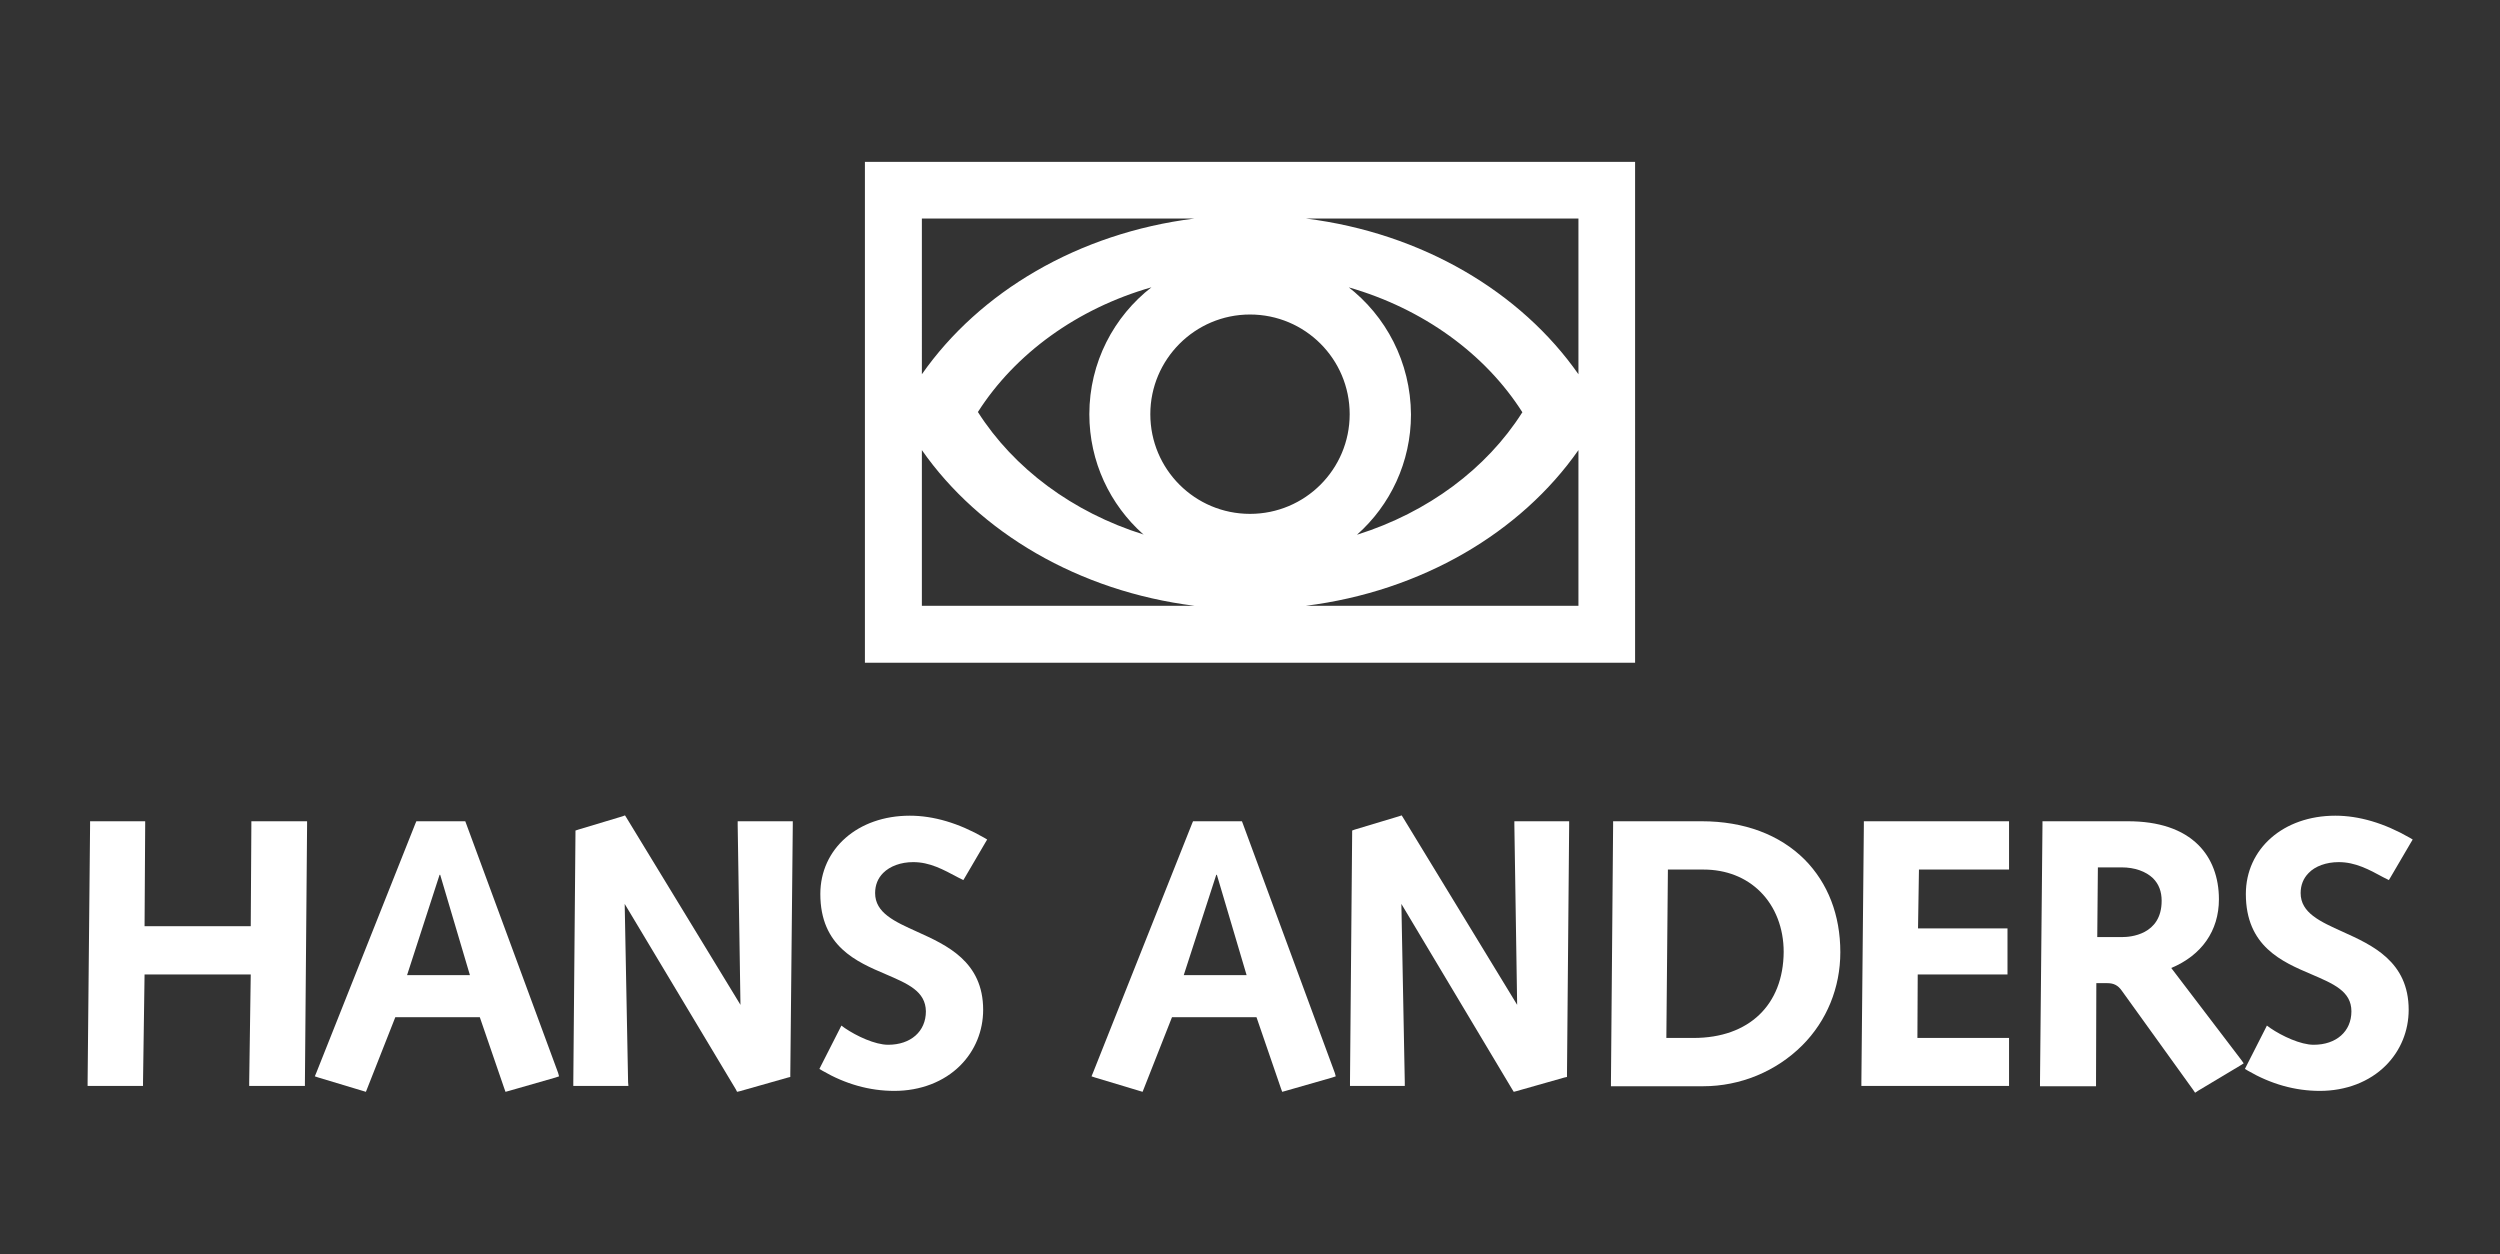 <?xml version="1.0" encoding="utf-8"?>
<!-- Generator: Adobe Illustrator 25.3.1, SVG Export Plug-In . SVG Version: 6.00 Build 0)  -->
<svg version="1.1" id="Laag_1" xmlns="http://www.w3.org/2000/svg" xmlns:xlink="http://www.w3.org/1999/xlink" x="0px" y="0px"
	 viewBox="0 0 807.6 405.2" style="enable-background:new 0 0 807.6 405.2;" xml:space="preserve">
<rect x="0" y="0" width="807.6" height="405.2" fill="#333333" stroke="none"/>
<style type="text/css">
	.st0{fill:#FFFFFF;}
</style>
<g>
	<path class="st0" d="M279.4,52.3v161.8h248.8V52.3H279.4z M509.9,120.9c-18.6-26.6-50.5-45.6-88-50.3h88V120.9z M435.3,92.5
		l0.3,0.3c24.1,6.9,44.2,21.5,56.2,40.4l-0.1,0.1c-11.5,18.1-30.4,32.2-53.2,39.4l-0.1,0c10.7-9.5,17.4-23.4,17.4-38.8
		C455.7,117,447.7,102,435.3,92.5z M369.2,172.5l0.3,0.2c-23-7.2-42-21.4-53.6-39.6v0c12-18.8,32-33.4,56.1-40.3l0.1-0.1
		c-12.3,9.5-20.2,24.4-20.2,41.1C351.9,149.2,358.6,163,369.2,172.5z M403.8,101.6c17.8,0,32.2,14.4,32.2,32.2
		c0,17.8-14.4,32.2-32.2,32.2c-17.8,0-32.2-14.4-32.2-32.2C371.6,116.1,386,101.6,403.8,101.6z M385.8,70.6
		c-37.5,4.7-69.4,23.7-88,50.3V70.6H385.8z M297.8,145.4c18.6,26.6,50.6,45.6,88.1,50.3h-88.1V145.4z M421.8,195.7
		c37.5-4.7,69.5-23.7,88.1-50.3v50.3H421.8z"/>
	<g>
		<polygon class="st0" points="98,265.3 82.4,265.3 81.2,265.3 81.2,266.5 81,299.2 46.7,299.2 46.9,266.5 46.9,265.3 45.7,265.3 
			30.2,265.3 29.1,265.3 29.1,266.5 28.3,349.6 28.3,350.8 29.5,350.8 45,350.8 46.2,350.8 46.2,349.7 46.7,314.8 81,314.8 
			80.5,349.6 80.5,350.8 81.7,350.8 97.3,350.8 98.5,350.8 98.5,349.7 99.2,266.5 99.2,265.3 		"/>
		<g>
			<path class="st0" d="M180.3,346.6l-29.7-80.5l-0.3-0.8h-0.8h-14.2h-0.8l-0.3,0.7l-32,80.5l-0.5,1.2l1.2,0.4l14.3,4.3l1,0.3l0.4-1
				l9.1-23.1h27.3l7.9,23l0.4,1.1l1.1-0.3l15-4.3l1.2-0.4L180.3,346.6z M131.5,315l10.5-32.4h0.2l9.6,32.4H131.5z"/>
		</g>
		<polygon class="st0" points="254.9,265.3 239.5,265.3 238.3,265.3 238.3,266.5 239.2,324.6 202.4,264.2 201.9,263.4 201.1,263.7 
			186.8,268 185.9,268.3 185.9,269.1 185.2,349.6 185.2,350.8 186.4,350.8 201.8,350.8 203,350.8 202.9,349.6 201.8,292 
			237.7,351.9 238.1,352.7 239,352.5 254.5,348.1 255.3,347.9 255.3,347 256.1,266.5 256.1,265.3 		"/>
		<path class="st0" d="M295,278.5c5.4,0,9.7,2.4,14.4,4.9l0.8,0.4l1,0.5l0.6-1l6.5-11.1l0.6-1l-1-0.6c-8.2-4.7-16.3-7.1-24-7.1
			c-16.8,0-28.9,10.7-28.9,25.3c0,16.9,11.7,21.9,21.1,25.9c7.2,3.1,12.9,5.5,13,12c0,6.5-4.9,10.8-12.2,10.8
			c-4.2,0-10.2-2.8-14-5.4l-1.1-0.8l-0.6,1.2l-6,11.8l-0.5,1l1,0.6c7.4,4.3,15.2,6.5,23.2,6.5c8.4,0,16-2.9,21.3-8.2
			c4.8-4.8,7.4-11.2,7.4-18c0-15.6-11.8-20.9-21.3-25.2c-7.3-3.3-13.6-6.1-13.6-12.5c0-2.6,0.9-4.8,2.6-6.5
			C287.5,279.8,291,278.5,295,278.5z"/>
		<polygon class="st0" points="505.7,265.3 490.4,265.3 489.2,265.3 489.2,266.5 490.1,324.6 453.3,264.2 452.8,263.4 451.9,263.7 
			437.6,268 436.8,268.3 436.8,269.1 436.1,349.6 436.1,350.8 437.2,350.8 452.6,350.8 453.8,350.8 453.8,349.6 452.7,292 
			488.5,351.9 489,352.7 489.8,352.5 505.3,348.1 506.2,347.9 506.2,347 506.9,266.5 506.9,265.3 		"/>
		<path class="st0" d="M583,277.7c-8.1-8.1-19.6-12.4-33.3-12.4h-27.4h-1.2l0,1.2l-0.7,83.2l0,1.2h1.2h28.6c12,0,23.6-4.8,32-13.2
			c7.9-7.9,12.3-18.6,12.3-30.1C594.5,295.6,590.5,285.3,583,277.7z M547.1,335.3h-8.8l0.5-54.4h11.5c7.3,0,13.7,2.5,18.4,7.2
			c4.8,4.8,7.5,11.7,7.5,19.4C576.1,324.6,565,335.3,547.1,335.3z"/>
		<polygon class="st0" points="647.8,265.3 603.3,265.3 602.1,265.3 602.1,266.5 601.3,349.6 601.3,350.8 602.5,350.8 647.8,350.8 
			649,350.8 649,349.7 649,336.4 649,335.3 647.8,335.3 619.4,335.3 619.5,314.8 647.3,314.8 648.5,314.8 648.5,313.6 648.5,301.1 
			648.5,299.9 647.3,299.9 619.6,299.9 619.9,280.9 647.8,280.9 649,280.9 649,279.7 649,266.5 649,265.3 		"/>
		<path class="st0" d="M755.5,278.5c5.4,0,9.8,2.4,14.4,4.9l0.8,0.4l1,0.5l0.6-1l6.5-11.1l0.6-1l-1-0.6c-8.2-4.7-16.3-7.1-24-7.1
			c-16.8,0-28.9,10.7-28.9,25.3c0,16.9,11.7,21.9,21.1,25.9c7.2,3.1,13,5.5,13,12c0,6.5-4.9,10.8-12.2,10.8c-4.2,0-10.2-2.8-14-5.4
			l-1.1-0.8l-0.6,1.2l-6,11.8l-0.5,1l1,0.6c7.4,4.3,15.2,6.5,23.2,6.5c8.4,0,16-2.9,21.3-8.2c4.8-4.8,7.4-11.2,7.4-18
			c0-15.6-11.8-20.9-21.3-25.2c-7.3-3.3-13.6-6.1-13.6-12.5c0-2.6,0.9-4.8,2.6-6.5C747.9,279.8,751.5,278.5,755.5,278.5z"/>
		<path class="st0" d="M724.1,342.5l-22.7-29.8c9.8-4.1,15.4-12,15.4-22.2c0-7.1-2.3-13.2-6.6-17.5c-5.1-5.1-12.8-7.7-22.8-7.7H661
			h-1.2l0,1.2l-0.8,83.2l0,1.2h1.2h15.7h1.2l0-1.2l0.1-32.1h3.6c2,0,3.4,0.7,4.6,2.4c0,0,23.1,32.1,23.1,32.1l0.6,0.9l0.9-0.6
			l13.7-8.2l1.1-0.7L724.1,342.5z M685.8,302.7h-8.3l0.2-22.5h7.7c4.2,0,7.8,1.3,10.1,3.5c1.9,1.9,2.8,4.3,2.8,7.3
			C698.3,302.1,687.9,302.7,685.8,302.7z"/>
		<g>
			<path class="st0" d="M431.2,346.6l-29.7-80.5l-0.3-0.8h-0.8h-14.2h-0.8l-0.3,0.7l-32,80.5l-0.5,1.2l1.2,0.4l14.3,4.3l1,0.3l0.4-1
				l9.1-23.1h27.3l7.9,23l0.4,1.1l1.1-0.3l15-4.3l1.2-0.4L431.2,346.6z M382.4,315l10.5-32.4h0.2l9.6,32.4H382.4z"/>
		</g>
	</g>
</g>
</svg>
